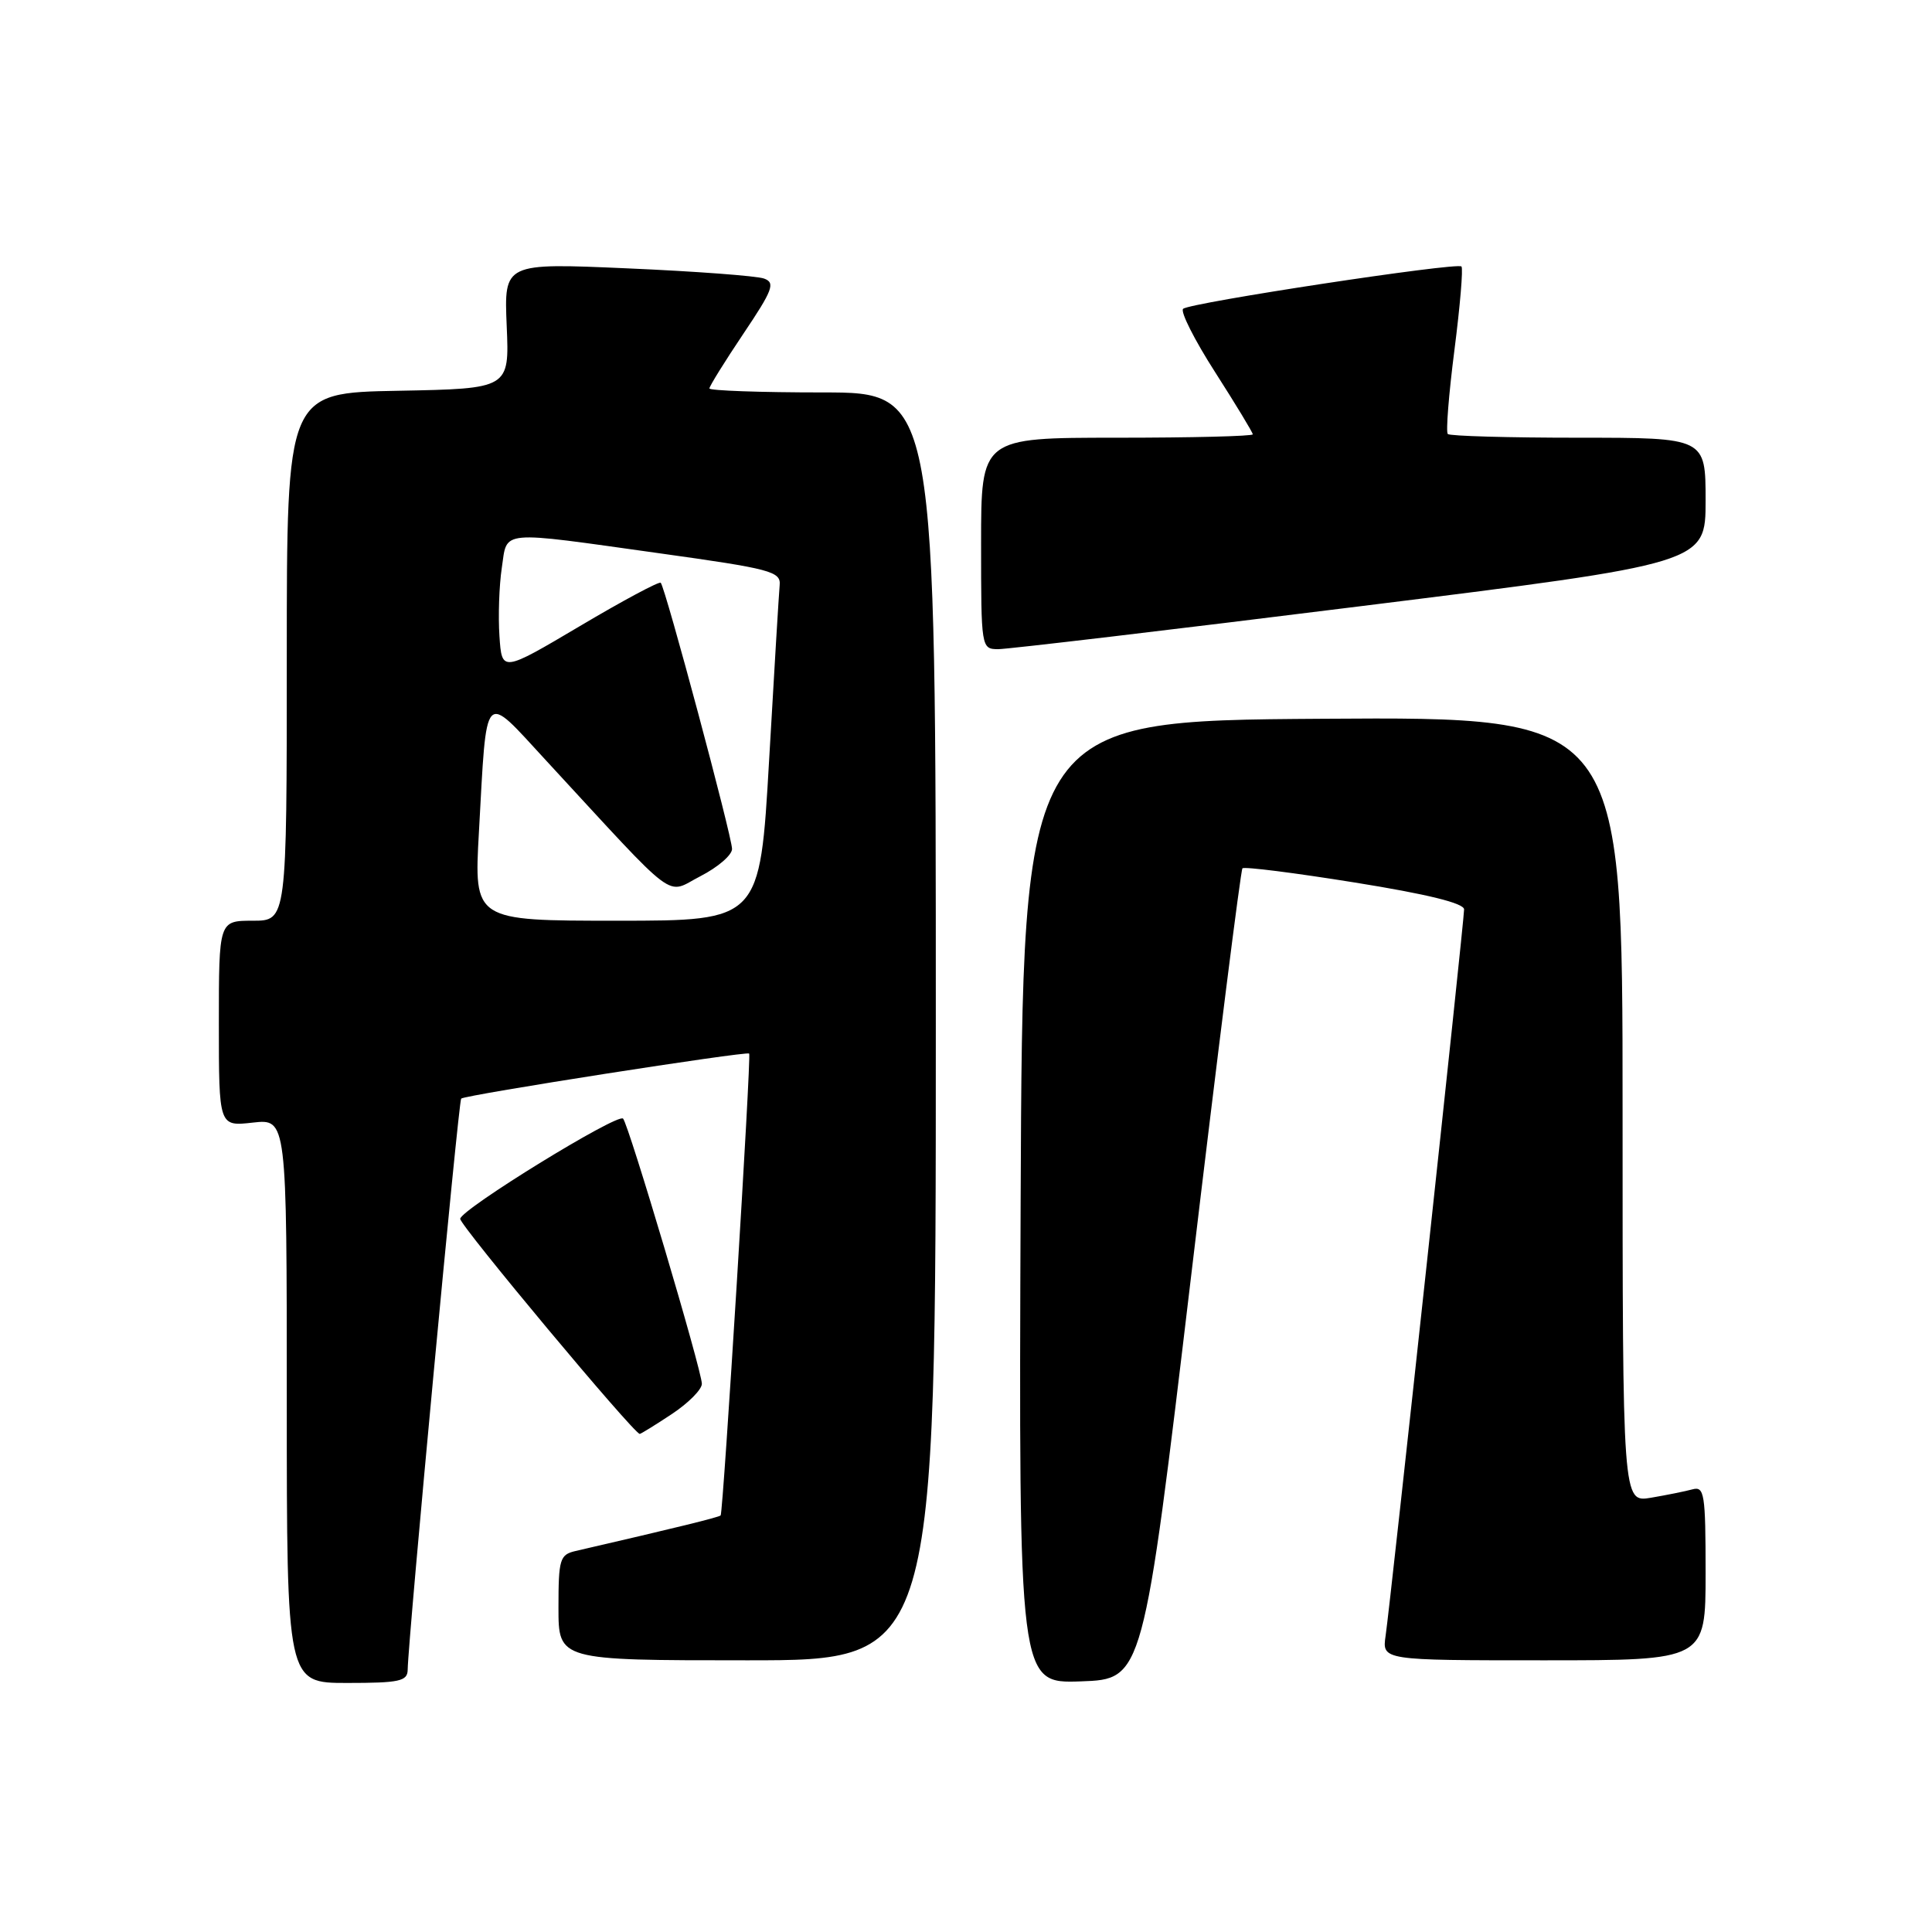 <?xml version="1.0" encoding="UTF-8" standalone="no"?>
<!DOCTYPE svg PUBLIC "-//W3C//DTD SVG 1.1//EN" "http://www.w3.org/Graphics/SVG/1.1/DTD/svg11.dtd" >
<svg xmlns="http://www.w3.org/2000/svg" xmlns:xlink="http://www.w3.org/1999/xlink" version="1.1" viewBox="0 0 256 256">
 <g >
 <path fill="currentColor"
d=" M 54.02 221.25 C 54.08 217.17 60.75 145.92 61.11 145.57 C 61.59 145.09 98.93 139.26 99.27 139.60 C 99.57 139.90 95.83 200.38 95.49 200.80 C 95.28 201.04 89.68 202.42 76.25 205.52 C 74.18 206.00 74.00 206.60 74.00 213.02 C 74.00 220.00 74.00 220.00 99.00 220.00 C 124.00 220.00 124.00 220.00 124.00 136.00 C 124.00 52.00 124.00 52.00 109.00 52.00 C 100.75 52.00 94.00 51.76 94.00 51.47 C 94.00 51.18 96.02 47.92 98.49 44.24 C 102.41 38.41 102.76 37.46 101.24 36.91 C 100.28 36.56 92.14 35.95 83.14 35.56 C 66.79 34.84 66.79 34.84 67.14 43.17 C 67.50 51.50 67.50 51.50 52.75 51.78 C 38.00 52.05 38.00 52.05 38.00 87.03 C 38.00 122.00 38.00 122.00 33.50 122.00 C 29.00 122.00 29.00 122.00 29.00 135.63 C 29.00 149.26 29.00 149.26 33.50 148.75 C 38.00 148.25 38.00 148.25 38.00 185.62 C 38.00 223.00 38.00 223.00 46.00 223.00 C 52.94 223.00 54.00 222.77 54.02 221.25 Z  M 157.84 169.00 C 161.34 139.57 164.40 115.30 164.63 115.06 C 164.86 114.81 171.57 115.66 179.53 116.94 C 189.12 118.48 194.00 119.68 194.00 120.50 C 194.00 122.06 184.25 212.34 183.60 216.75 C 183.13 220.00 183.13 220.00 204.56 220.00 C 226.00 220.00 226.00 220.00 226.00 208.43 C 226.00 197.90 225.84 196.91 224.25 197.35 C 223.29 197.61 220.81 198.11 218.75 198.46 C 215.00 199.09 215.00 199.09 215.00 147.03 C 215.00 94.98 215.00 94.98 175.25 95.24 C 135.50 95.50 135.50 95.50 135.24 159.29 C 134.99 223.08 134.99 223.08 143.23 222.79 C 151.47 222.50 151.47 222.50 157.84 169.00 Z  M 89.02 187.37 C 91.21 185.92 93.00 184.12 93.00 183.36 C 93.00 181.62 83.29 148.96 82.56 148.22 C 81.81 147.48 61.08 160.24 60.98 161.50 C 60.92 162.35 83.99 189.99 84.77 190.00 C 84.92 190.00 86.83 188.82 89.02 187.37 Z  M 180.25 80.33 C 226.00 74.64 226.00 74.64 226.00 66.32 C 226.00 58.00 226.00 58.00 209.17 58.00 C 199.91 58.00 192.11 57.78 191.84 57.51 C 191.57 57.24 191.97 52.23 192.72 46.38 C 193.47 40.54 193.89 35.55 193.65 35.31 C 193.06 34.73 157.70 40.10 156.77 40.92 C 156.37 41.27 158.28 45.06 161.02 49.33 C 163.76 53.61 166.00 57.31 166.00 57.55 C 166.00 57.80 157.90 58.00 148.00 58.00 C 130.00 58.00 130.00 58.00 130.00 72.00 C 130.00 85.85 130.02 86.00 132.25 86.02 C 133.49 86.02 155.09 83.47 180.25 80.33 Z  M 63.46 110.25 C 64.53 91.01 63.94 91.65 72.33 100.74 C 90.21 120.10 88.09 118.51 92.81 116.10 C 95.11 114.92 97.00 113.30 97.00 112.49 C 97.00 110.86 88.15 77.81 87.55 77.22 C 87.34 77.01 82.52 79.59 76.84 82.96 C 66.50 89.08 66.50 89.08 66.18 84.29 C 66.00 81.65 66.14 77.59 66.49 75.25 C 67.25 70.17 65.83 70.30 87.50 73.33 C 102.14 75.37 103.48 75.73 103.31 77.53 C 103.21 78.61 102.58 89.06 101.91 100.75 C 100.69 122.00 100.69 122.00 81.75 122.00 C 62.80 122.00 62.80 122.00 63.46 110.25 Z "/>
</g>
</svg>